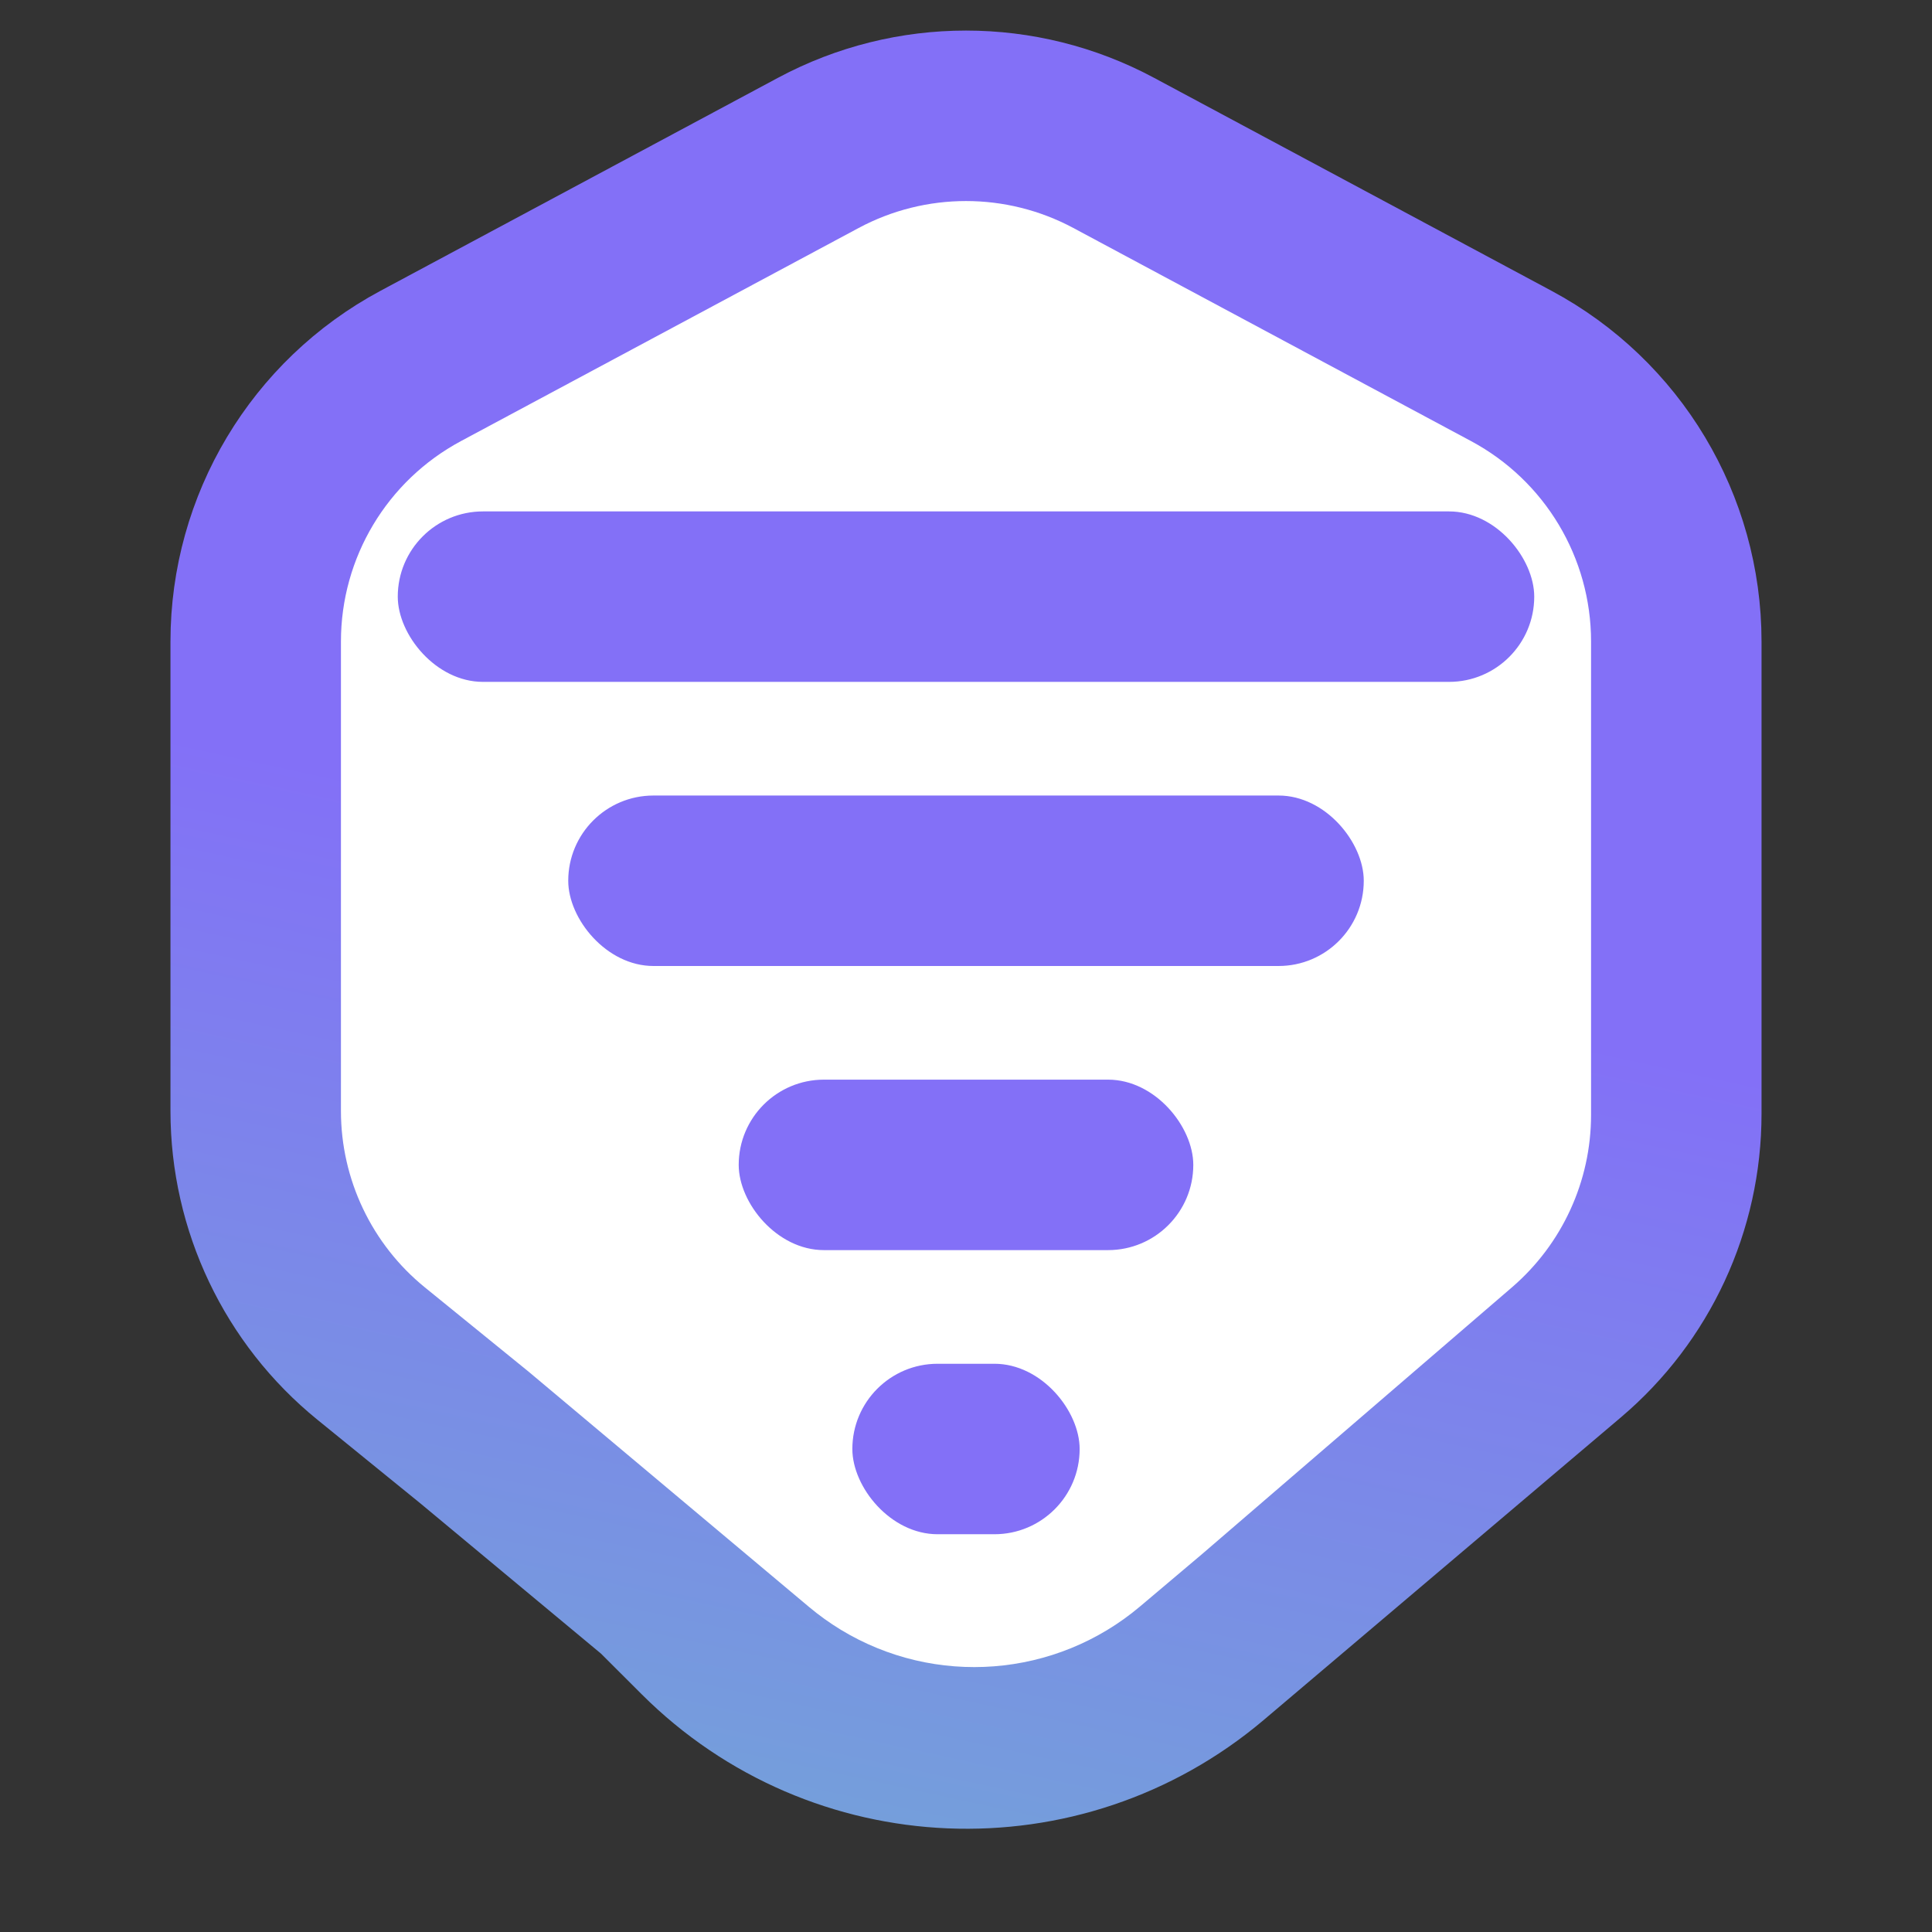 <svg width="34" height="34" viewBox="0 0 34 34" fill="none" xmlns="http://www.w3.org/2000/svg">
<rect x="0" y="0" width="34" height="34" fill="#333333" stroke="none"/>
<path d="M8.111 7.763L15.111 4.012C16.291 3.38 17.709 3.38 18.889 4.012L25.889 7.763C27.189 8.46 28 9.814 28 11.289V19.602C28 20.778 27.483 21.894 26.586 22.654L20.3 27.98C18.278 29.688 15.286 29.564 13.413 27.694L12.6 26.882L9.3 24.137L7.477 22.656C6.543 21.897 6 20.756 6 19.552V11.289C6 9.814 6.811 8.46 8.111 7.763Z" fill="white" stroke="url(#paint0_linear_54884_9095)" stroke-width="6"/>
<path d="M8.111 7.763L15.111 4.012C16.291 3.38 17.709 3.38 18.889 4.012L25.889 7.763C27.189 8.46 28 9.814 28 11.289V19.621C28 20.786 27.492 21.893 26.61 22.653L21.15 27.353L20.064 28.27C18.577 29.526 16.454 29.69 14.792 28.678C14.598 28.559 14.412 28.426 14.238 28.28L9.3 24.137L7.477 22.656C6.543 21.897 6 20.756 6 19.552V11.289C6 9.814 6.811 8.46 8.111 7.763Z" fill="white"/>
<rect x="7" y="9" width="20" height="3" rx="1.5" fill="#8370F7"/>
<rect x="10" y="14" width="14" height="3" rx="1.5" fill="#8370F7"/>
<rect x="13" y="19" width="8" height="3" rx="1.5" fill="#8370F7"/>
<rect x="15" y="24" width="4" height="3" rx="1.5" fill="#8370F7"/>
<defs>
<linearGradient id="paint0_linear_54884_9095" x1="22.5" y1="-0.5" x2="11" y2="52.5" gradientUnits="userSpaceOnUse">
<stop offset="0.318" stop-color="#8370F7"/>
<stop offset="1" stop-color="#62DBB7"/>
</linearGradient>
</defs>
</svg>
